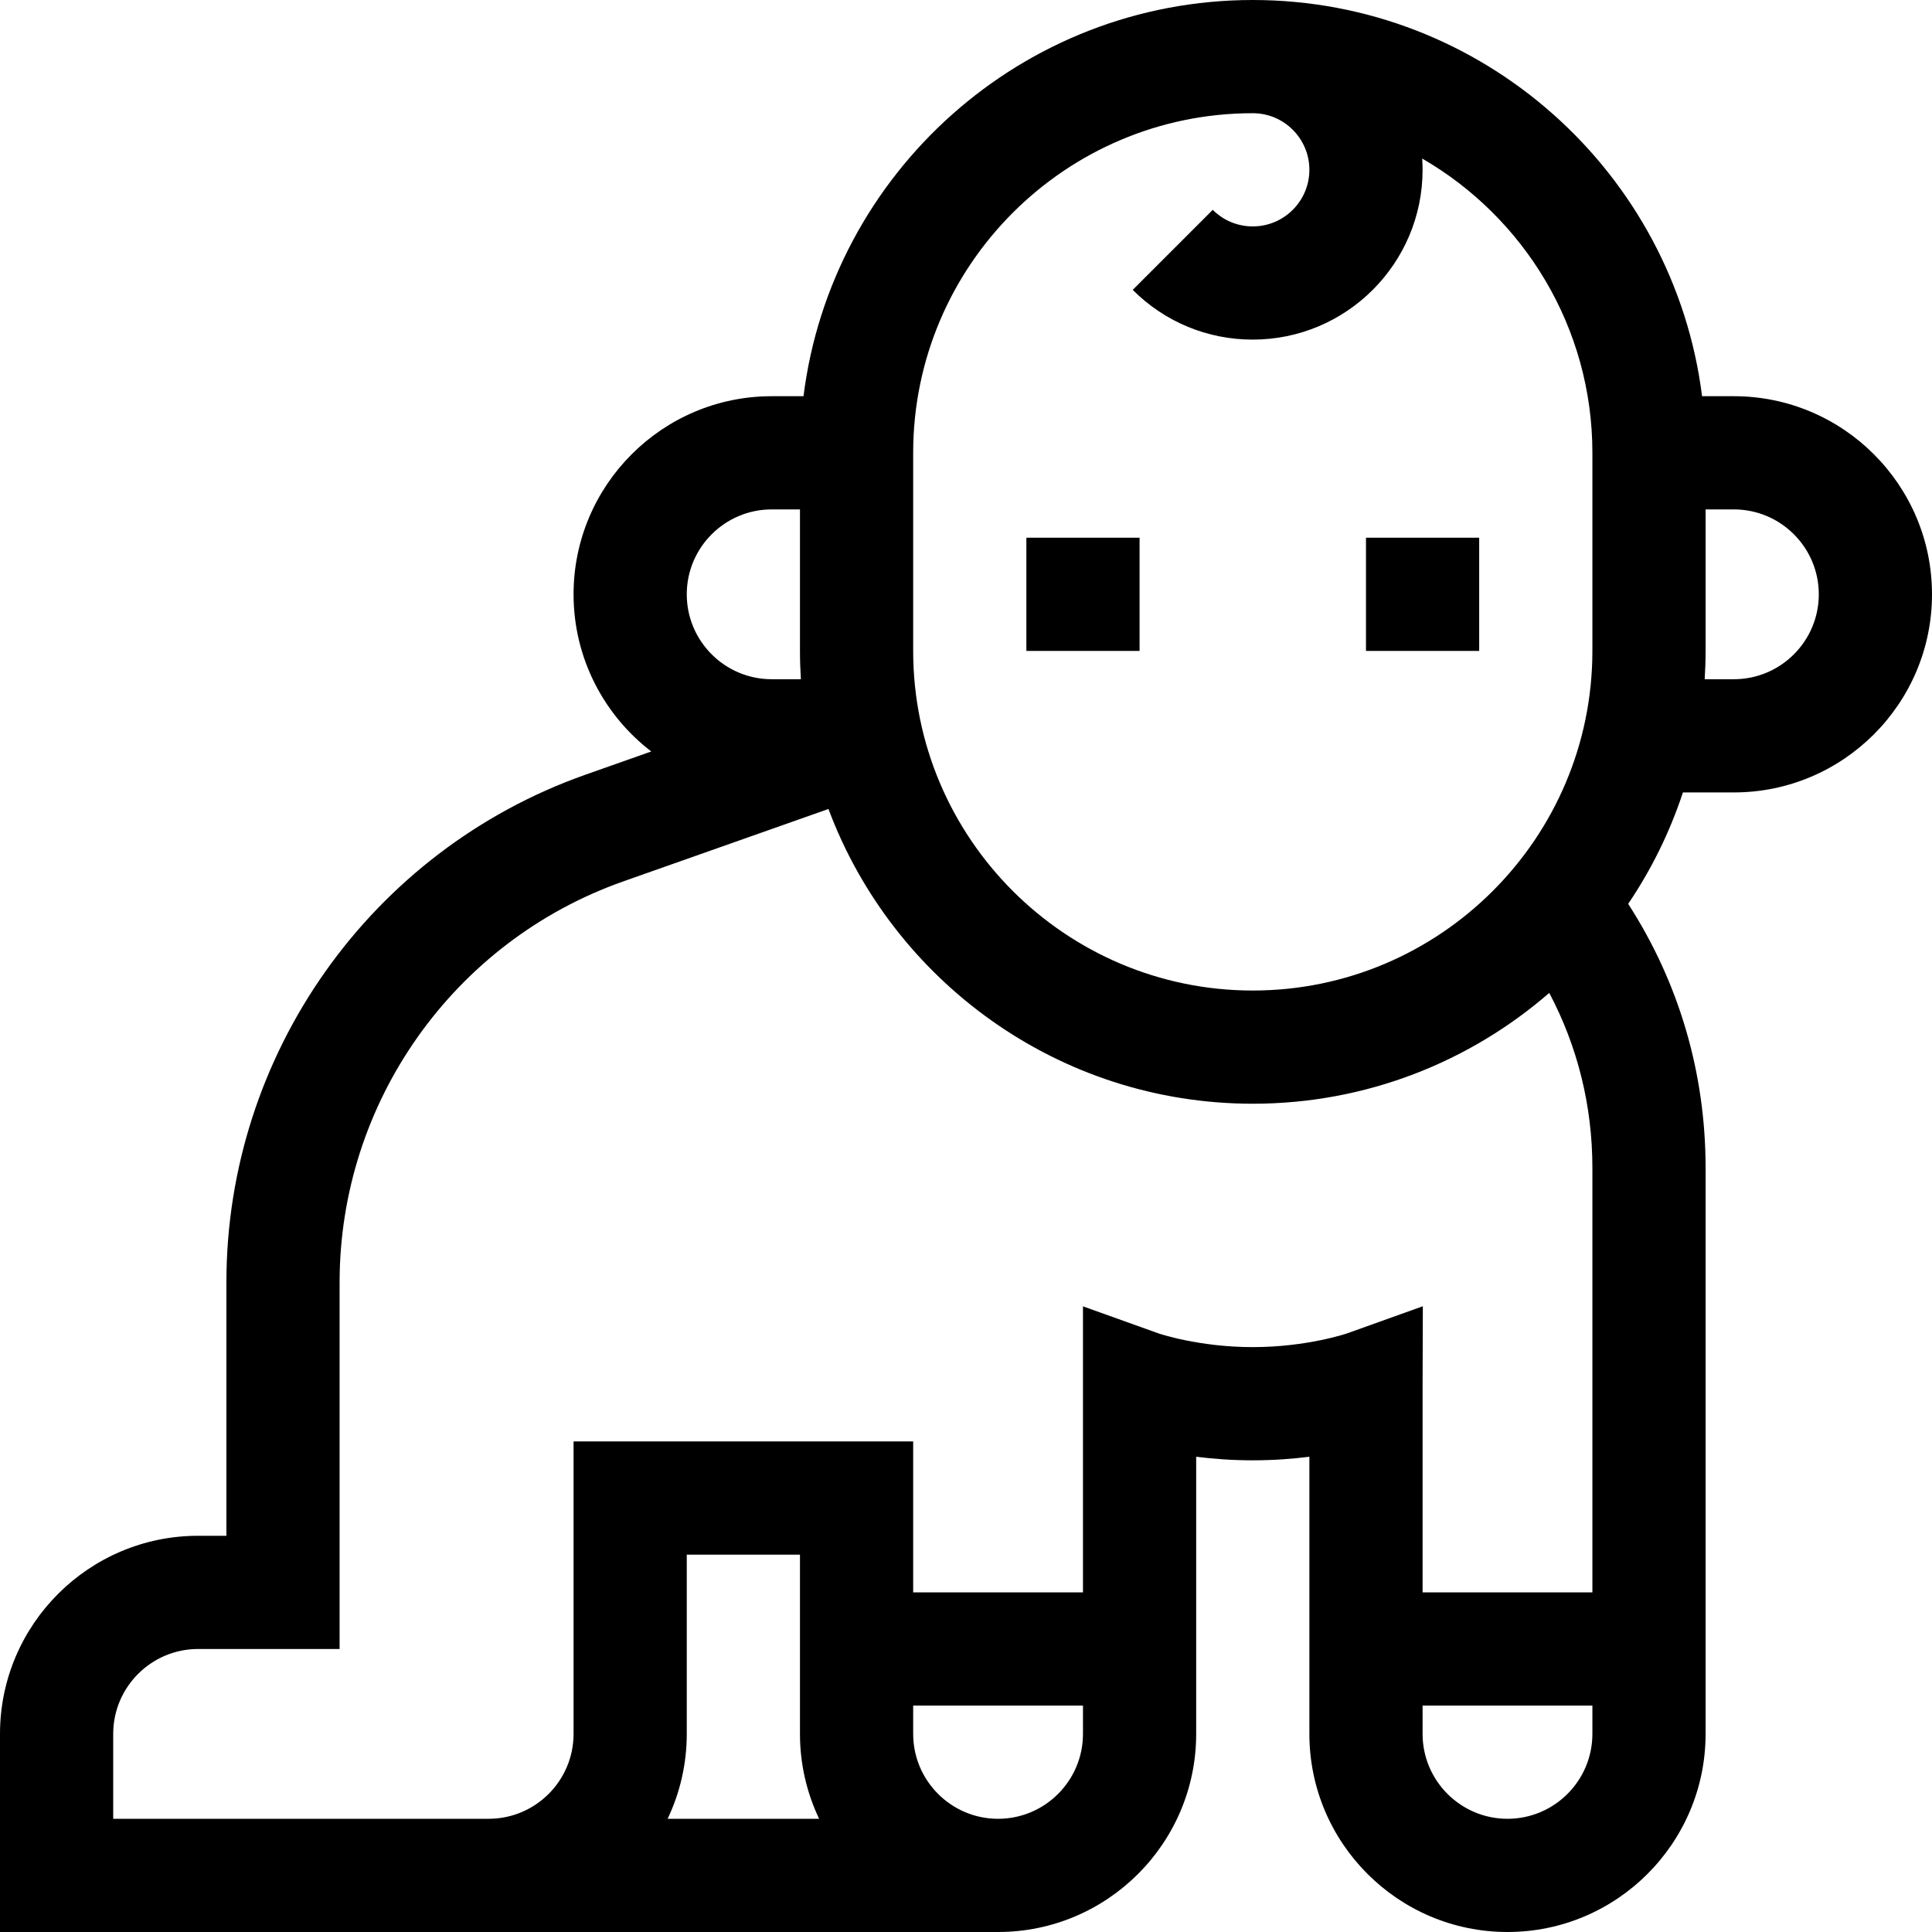 <svg id="Capa_1" enable-background="new 0 0 512 512" height="512" viewBox="0 0 512 512" width="512" xmlns="http://www.w3.org/2000/svg"><g><path d="m272 142.5h30v30h-30z"/><path d="m362 142.5h30v30h-30z"/><path d="m459.5 105h-8.436c-7.404-59.115-57.975-105-119.064-105s-111.66 45.885-119.064 105h-8.436c-28.948 0-52.5 23.551-52.5 52.5 0 16.952 8.084 32.044 20.591 41.649l-17.423 6.149c-56.923 20.091-95.168 74.146-95.168 134.511v67.191h-7.5c-28.948 0-52.5 23.551-52.5 52.5v52.5h264.5c28.948 0 52.5-23.551 52.5-52.5v-73.445c4.465.562 9.517.945 15 .945s10.535-.383 15-.945v73.445c0 28.949 23.552 52.5 52.5 52.5s52.5-23.551 52.5-52.5v-150c0-25.164-7.066-49.126-20.514-69.966 6.115-9.046 11.022-18.969 14.506-29.534h13.508c28.948 0 52.5-23.551 52.5-52.5s-23.552-52.5-52.5-52.5zm-217.5 15c0-49.626 40.374-90 90-90 8.271 0 15 6.729 15 15s-6.729 15-15 15c-4.007 0-7.773-1.56-10.606-4.393l-21.213 21.213c8.499 8.499 19.799 13.18 31.819 13.18 24.813 0 45-20.187 45-45 0-1.003-.045-1.996-.11-2.983 26.941 15.568 45.11 44.693 45.11 77.983v52.5c0 49.626-40.374 90-90 90s-90-40.374-90-90zm-37.5 15h7.5v37.5c0 2.519.087 5.019.241 7.5h-7.741c-12.406 0-22.5-10.093-22.5-22.5s10.094-22.5 22.5-22.5zm12.576 347h-40.152c3.251-6.824 5.076-14.452 5.076-22.5v-47.5h30v47.5c0 8.048 1.825 15.676 5.076 22.5zm47.424 0c-12.406 0-22.5-10.093-22.5-22.5v-7.5h45v7.5c0 12.407-10.094 22.5-22.5 22.5zm67.5-125c-14.344 0-24.905-3.609-24.943-3.622l-20.057-7.182v75.804h-45v-40h-90v77.5c0 12.407-10.094 22.5-22.5 22.5h-99.5v-22.5c0-12.407 10.094-22.5 22.5-22.5h37.5v-97.191c0-47.669 30.201-90.355 75.152-106.22l54.397-19.199c17.032 45.572 61.011 78.11 112.451 78.11 30.021 0 57.501-11.082 78.567-29.368 7.51 14.184 11.433 29.939 11.433 46.368v112.5h-45v-54.5l.067-21.328-20.058 7.183c-.104.036-10.665 3.645-25.009 3.645zm67.5 125c-12.406 0-22.5-10.093-22.5-22.5v-7.5h45v7.5c0 12.407-10.094 22.5-22.5 22.5zm60-302h-7.741c.154-2.481.241-4.981.241-7.5v-37.5h7.5c12.406 0 22.5 10.093 22.5 22.5s-10.094 22.5-22.5 22.5z"/></g></svg>